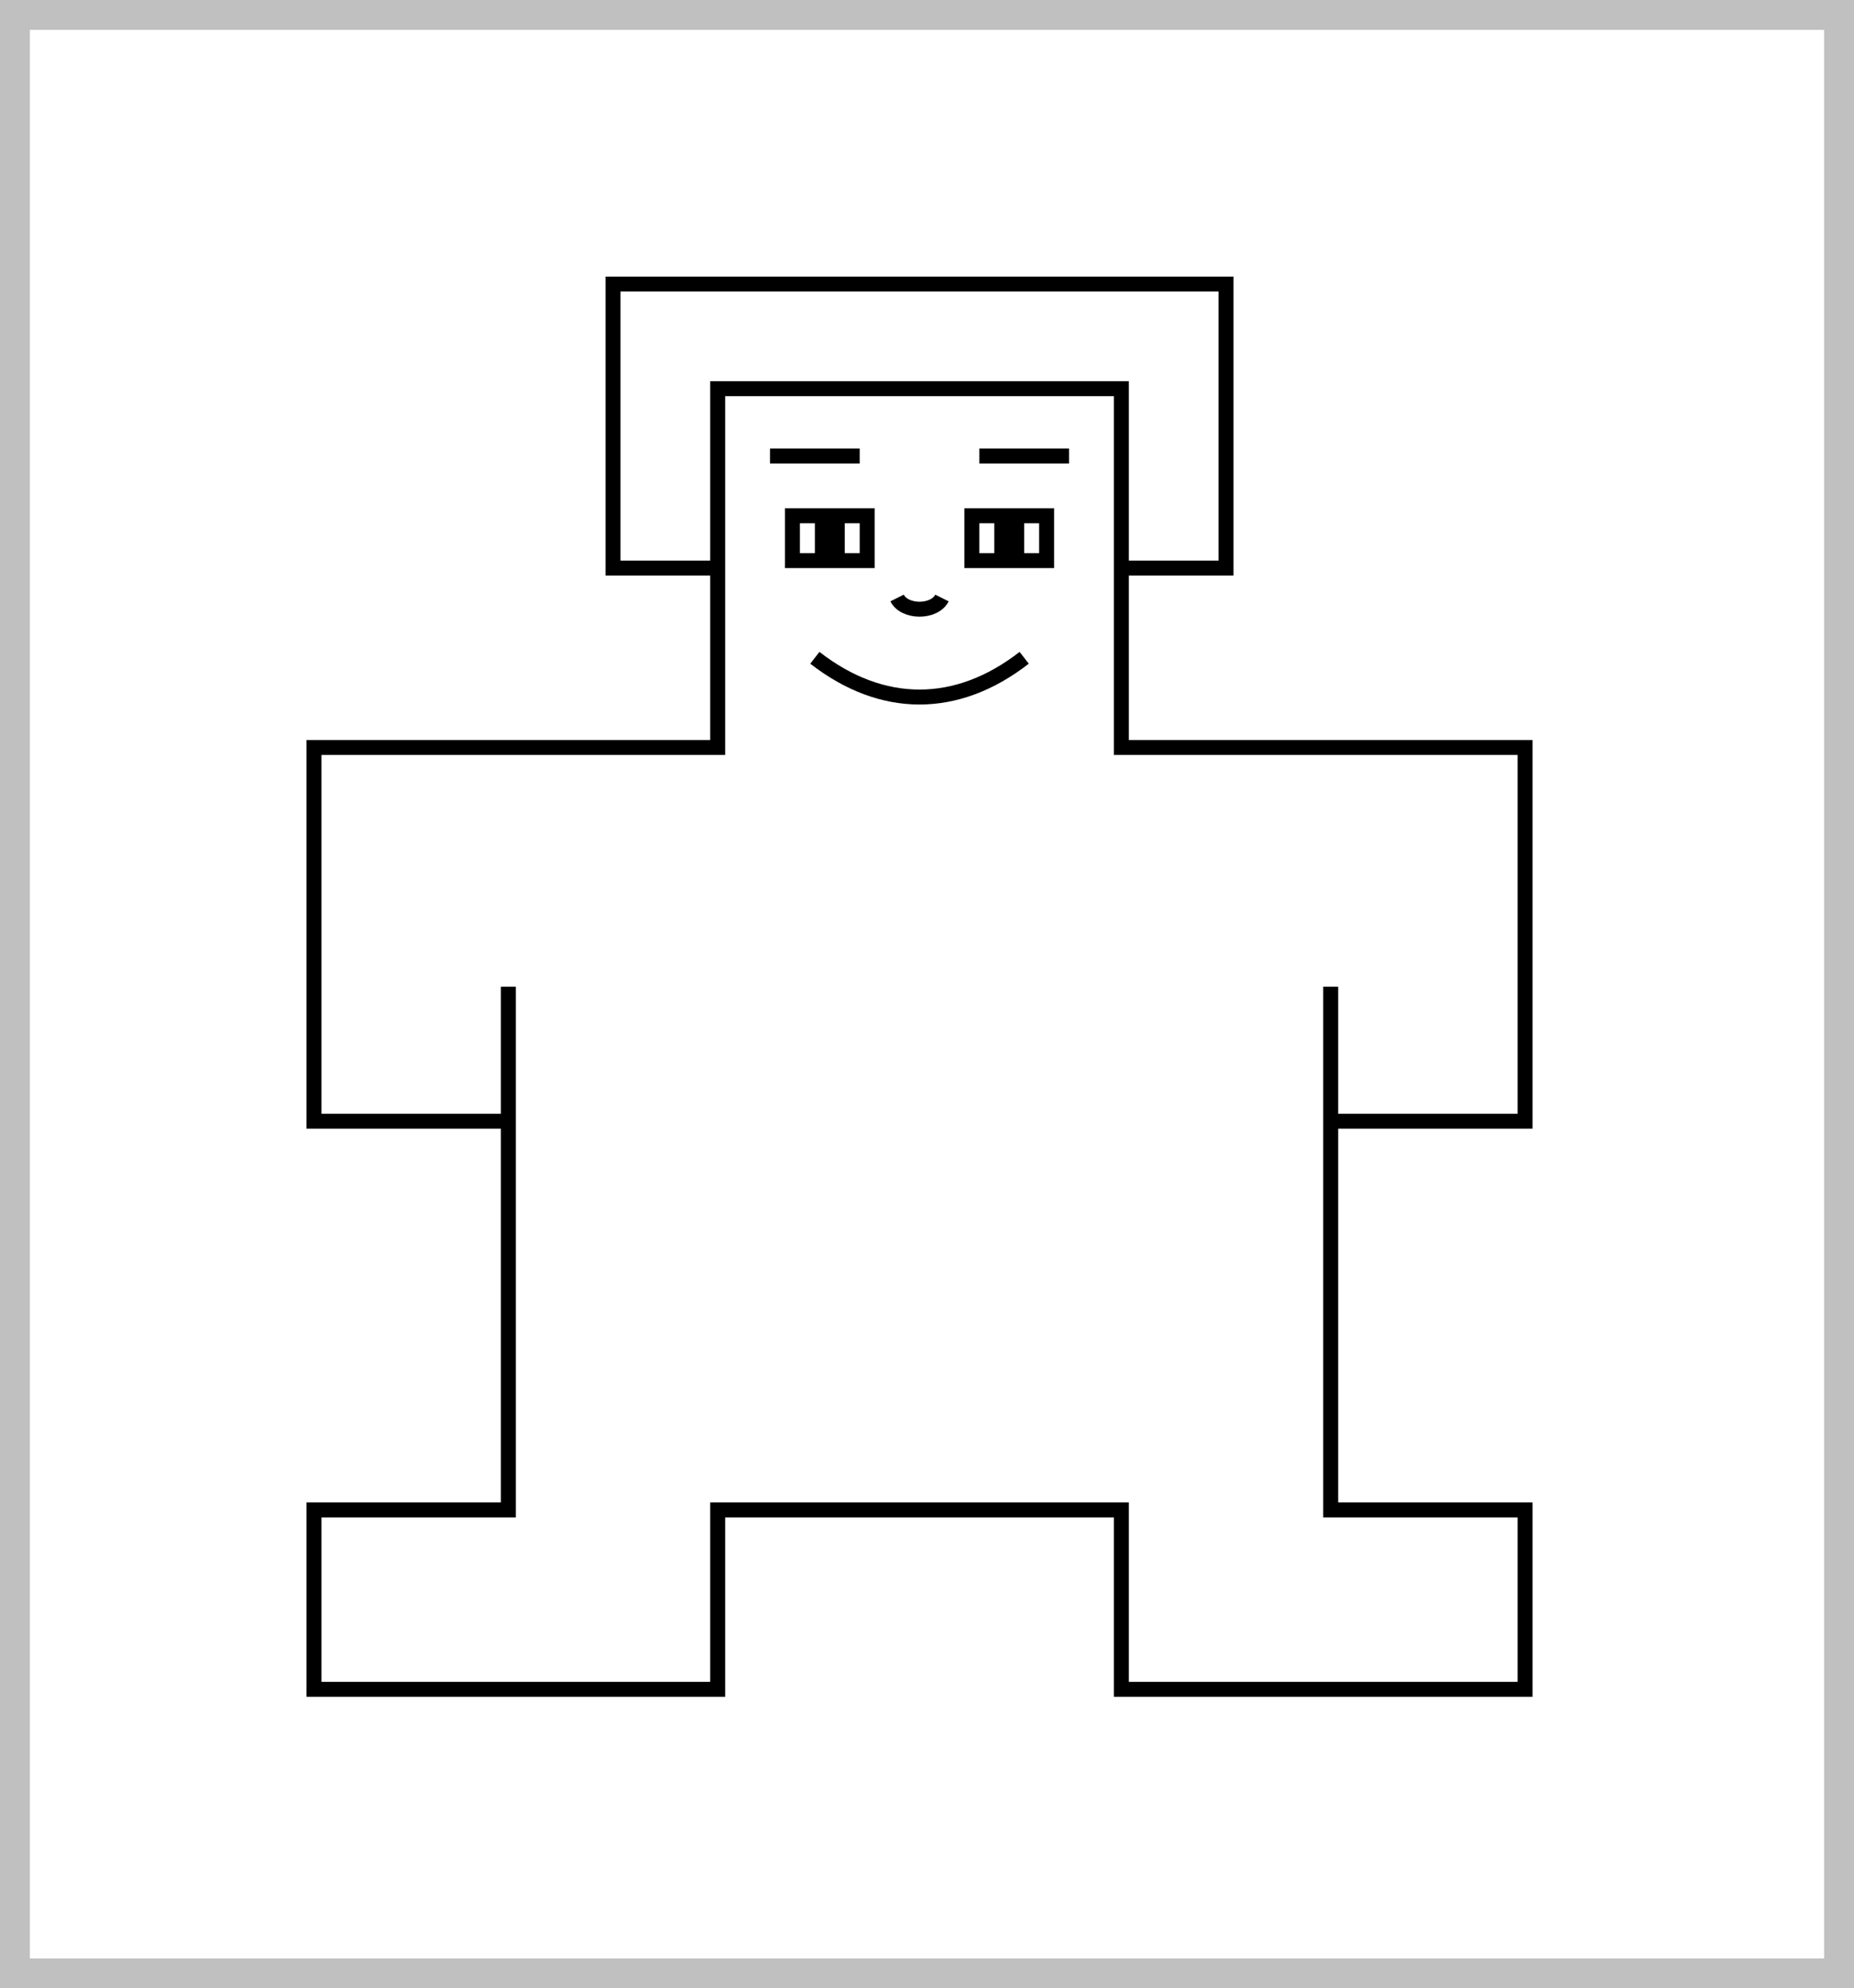 <svg width="124" height="133" viewBox="0 0 124 133" fill="none" xmlns="http://www.w3.org/2000/svg">
<rect x="0" y="0" width="124" height="133" fill="#808080" stroke="none"/>
<rect x="1" y="1" width="122" height="131" fill="white" stroke="#C0C0C0" stroke-width="2"/>
<path d="M48 38H41V19H82V38H75M75 38V26H48V50H21V75H34V66V101H21V113H48V101H75V113H102V101H89V75M75 38V50H102V75H89M89 66V75M51.5 30.5H57.5M65.5 30.5H71.5M54.5 44C59 47.5 64 47.5 68.5 44M60 40C60.5 41 62.5 41 63 40M53 34.5V37.5H58V36V34.5H53ZM65 34.5H70V37.5H65V34.5ZM55 35.5V36.5H56V35.5H55ZM67 35.5V36.5H68V35.5H67Z" stroke="black"/>
</svg>
